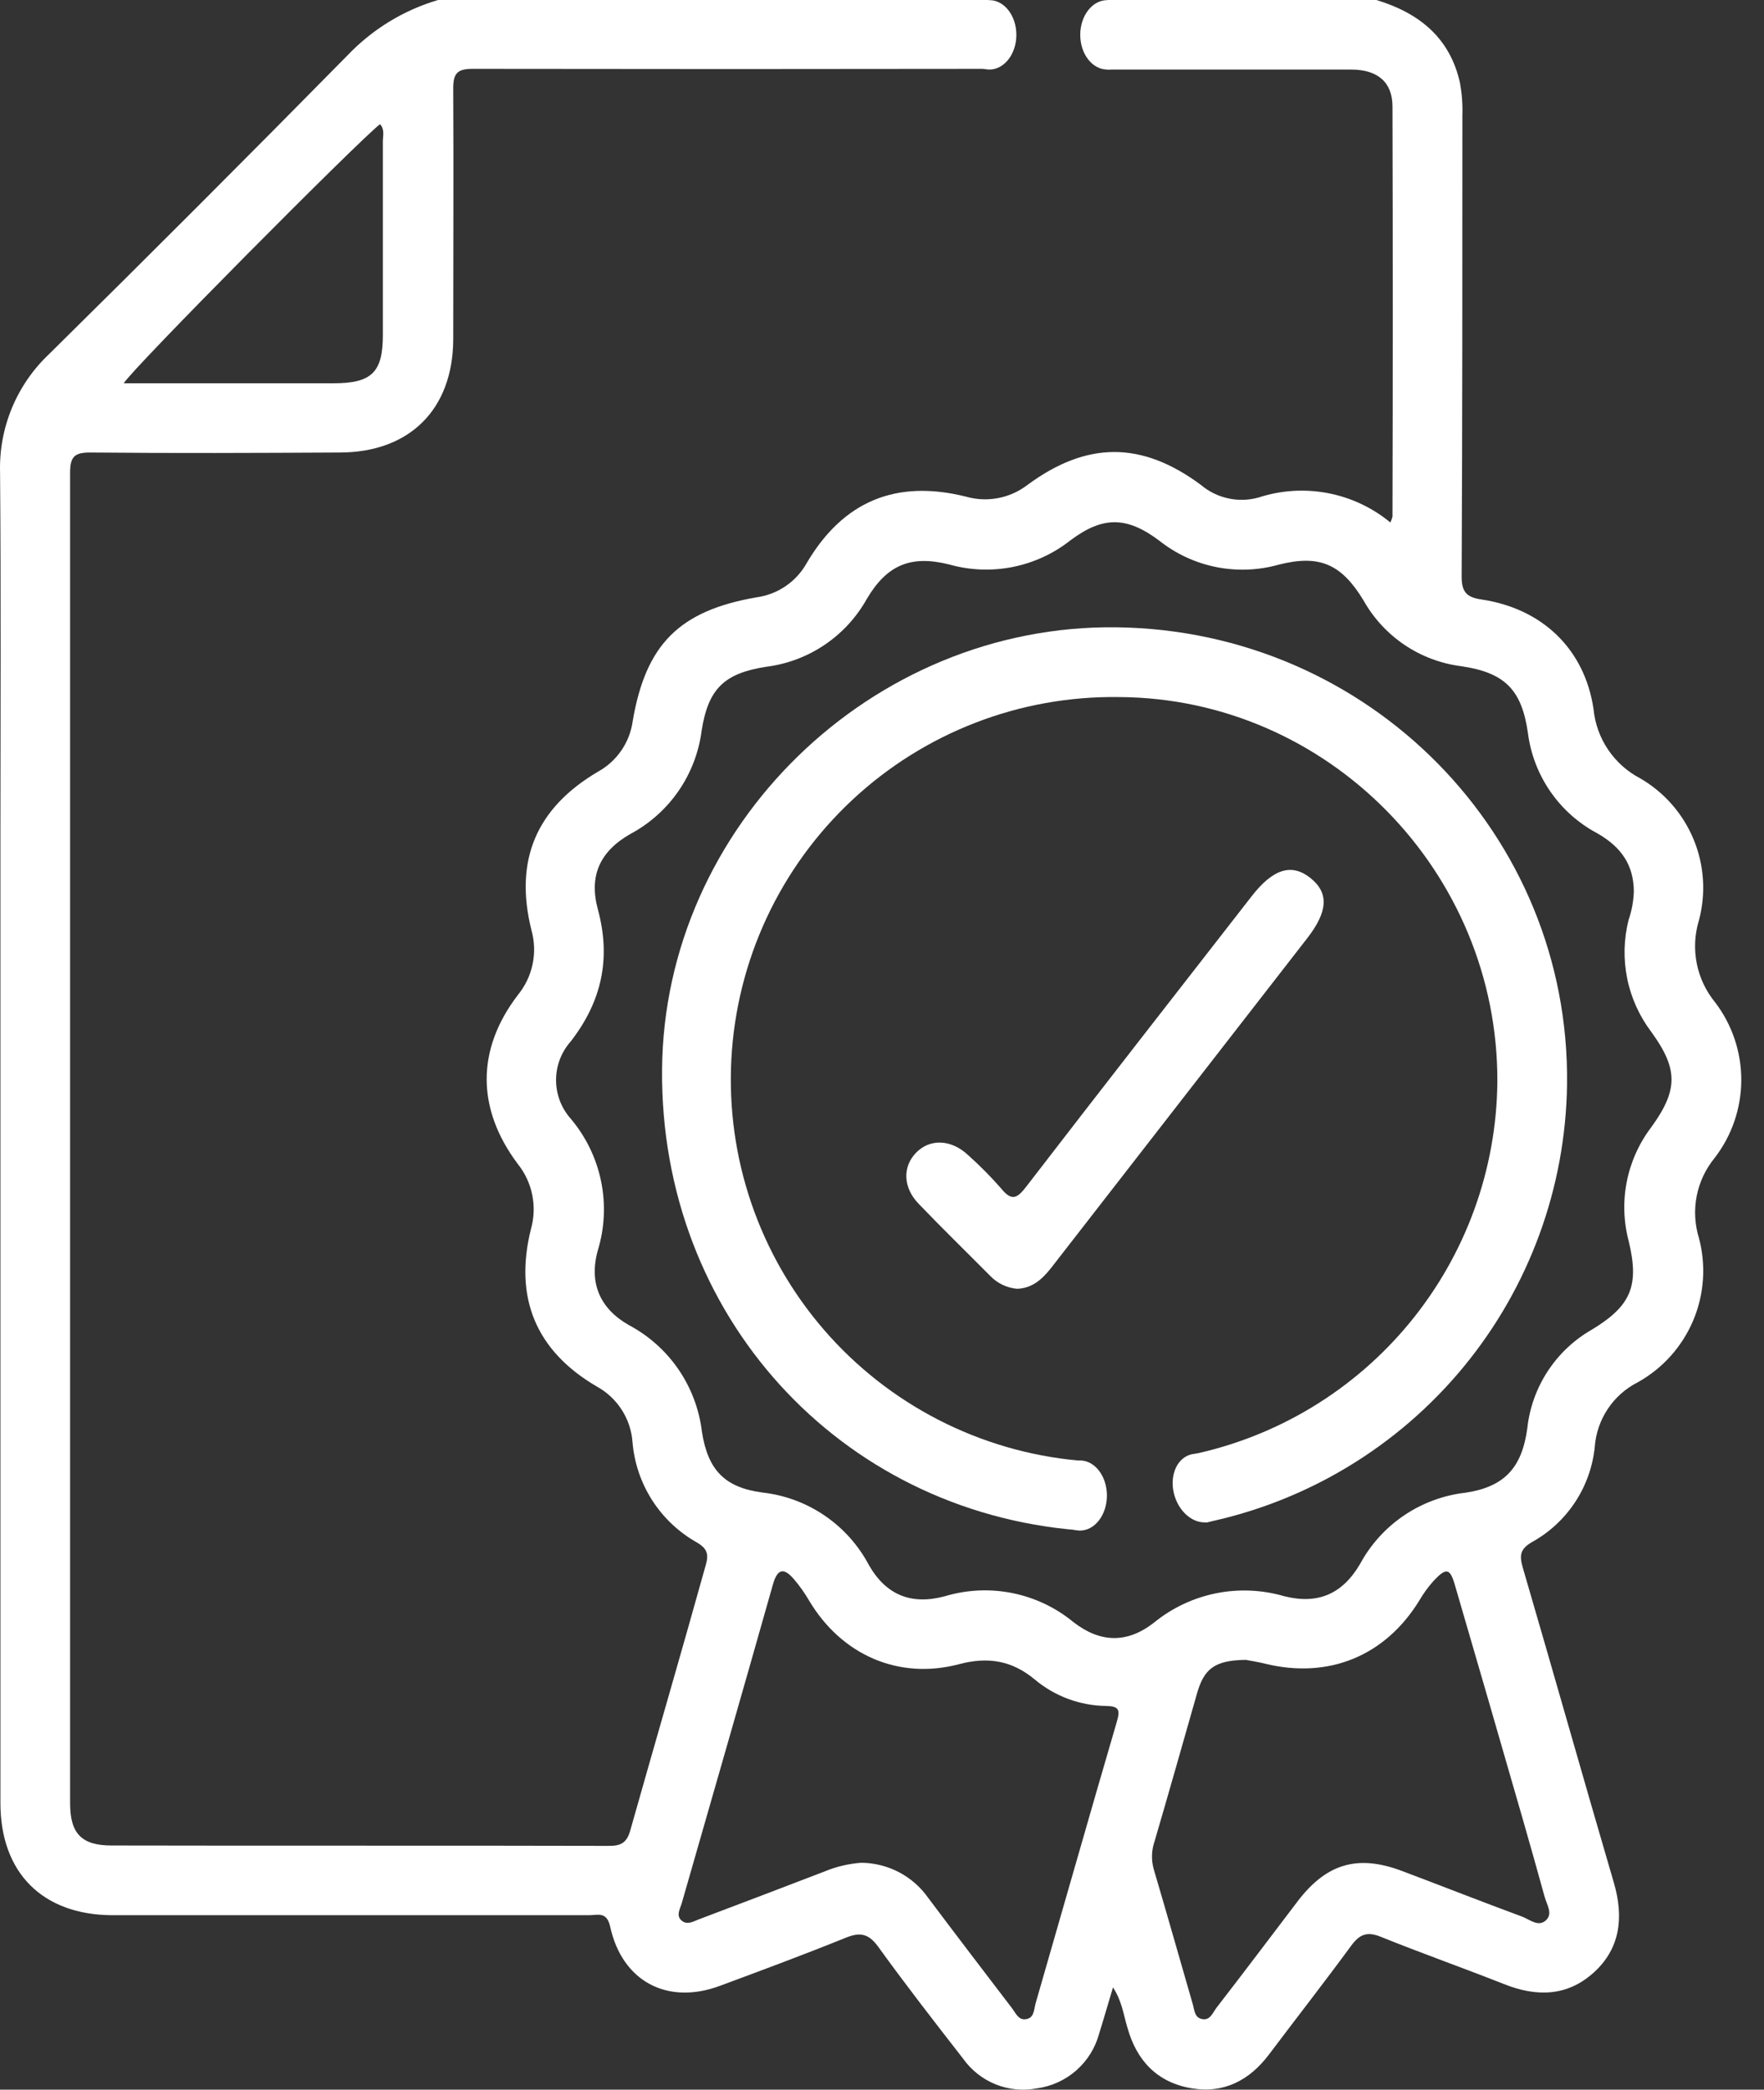 <svg width="76" height="90" viewBox="0 0 76 90" fill="none" xmlns="http://www.w3.org/2000/svg">
<rect x="0" y="0" width="76" height="90" fill="#333333" stroke="none"/>
<path d="M73.891 43.166C73.494 42.681 73.223 42.105 73.102 41.491C72.981 40.876 73.013 40.241 73.196 39.642C73.506 38.484 73.425 37.256 72.966 36.149C72.507 35.041 71.696 34.117 70.658 33.518C70.103 33.227 69.63 32.803 69.281 32.284C68.931 31.765 68.717 31.166 68.656 30.544C68.273 27.943 66.433 26.204 63.82 25.818C63.203 25.726 62.971 25.51 62.974 24.833C63.005 18.221 63.005 11.594 63.005 4.972C63.021 4.505 62.986 4.037 62.903 3.576C62.471 1.618 61.133 0.556 59.299 0H47.708V2.996H58.209C59.355 2.996 59.991 3.539 59.994 4.586C60.01 10.477 60.01 16.365 59.994 22.251C59.973 22.338 59.942 22.422 59.901 22.502C59.12 21.858 58.19 21.423 57.196 21.236C56.202 21.048 55.177 21.115 54.215 21.43C53.791 21.547 53.344 21.558 52.913 21.464C52.483 21.37 52.082 21.173 51.745 20.889C49.188 18.99 46.822 18.999 44.262 20.889C43.889 21.174 43.454 21.368 42.993 21.454C42.532 21.541 42.057 21.517 41.606 21.387C38.601 20.642 36.328 21.587 34.759 24.246C34.538 24.644 34.228 24.985 33.853 25.241C33.478 25.498 33.048 25.664 32.597 25.726C29.259 26.303 27.82 27.758 27.258 31.066C27.195 31.516 27.029 31.945 26.772 32.32C26.515 32.695 26.175 33.006 25.778 33.227C23.101 34.799 22.146 37.054 22.897 40.062C23.031 40.541 23.048 41.046 22.945 41.533C22.843 42.02 22.623 42.475 22.307 42.86C20.519 45.201 20.525 47.752 22.307 50.13C22.619 50.518 22.833 50.975 22.931 51.463C23.03 51.951 23.011 52.455 22.875 52.934C22.137 55.896 23.094 58.184 25.707 59.713C26.145 59.952 26.515 60.297 26.785 60.716C27.055 61.135 27.215 61.615 27.251 62.112C27.325 63.005 27.618 63.867 28.102 64.621C28.587 65.374 29.249 65.998 30.031 66.436C30.488 66.705 30.537 66.961 30.404 67.415C29.342 71.229 28.23 75.022 27.159 78.82C27.014 79.342 26.782 79.5 26.254 79.5C19.104 79.481 11.958 79.5 4.808 79.484C3.518 79.484 3.02 78.975 3.02 77.659C3.02 58.559 3.02 39.459 3.02 20.358C3.02 19.66 3.218 19.484 3.904 19.49C7.477 19.524 11.05 19.509 14.626 19.49C17.64 19.49 19.512 17.637 19.527 14.623C19.527 11.022 19.546 7.418 19.527 3.814C19.527 3.172 19.688 2.965 20.361 2.965C27.773 2.977 35.185 2.977 42.597 2.965V0H18.873C17.386 0.439 16.041 1.262 14.972 2.384C10.716 6.706 6.43 10.995 2.112 15.253C1.42 15.906 0.875 16.699 0.511 17.578C0.148 18.458 -0.026 19.404 0.003 20.355C0.046 25.605 0.018 30.855 0.018 36.087C0.018 49.941 0.018 63.797 0.018 77.653C0.018 80.658 1.831 82.468 4.821 82.486C6.109 82.486 7.4 82.486 8.687 82.486C14.246 82.486 19.813 82.486 25.386 82.486C25.744 82.486 26.143 82.313 26.288 82.977C26.803 85.34 28.758 86.374 31.025 85.525C32.835 84.855 34.645 84.181 36.433 83.459C37.051 83.206 37.421 83.274 37.832 83.839C39.015 85.476 40.253 87.072 41.495 88.666C41.846 89.16 42.332 89.544 42.895 89.771C43.457 89.997 44.073 90.058 44.669 89.944C45.3 89.86 45.892 89.591 46.37 89.171C46.848 88.751 47.191 88.199 47.356 87.585C47.554 86.952 47.736 86.316 47.952 85.596C48.335 86.174 48.403 86.766 48.57 87.316C48.968 88.752 49.858 89.688 51.325 89.938C52.727 90.179 53.833 89.602 54.679 88.477C55.858 86.912 57.066 85.364 58.227 83.783C58.582 83.305 58.907 83.181 59.481 83.413C61.241 84.123 63.036 84.756 64.802 85.454C66.195 86.007 67.511 85.994 68.66 84.96C69.808 83.925 69.966 82.576 69.534 81.096C68.209 76.578 66.933 72.047 65.611 67.529C65.46 67.004 65.475 66.723 66.007 66.414C66.755 66 67.391 65.41 67.862 64.696C68.333 63.982 68.623 63.164 68.709 62.313C68.752 61.73 68.946 61.167 69.27 60.68C69.595 60.193 70.04 59.798 70.562 59.534C71.63 58.938 72.47 58.004 72.947 56.878C73.424 55.752 73.512 54.498 73.196 53.317C73.016 52.732 72.983 52.112 73.1 51.512C73.218 50.912 73.482 50.35 73.87 49.876C74.612 48.917 75.017 47.738 75.021 46.525C75.025 45.311 74.628 44.13 73.891 43.166ZM16.371 5.349C16.584 5.571 16.495 5.849 16.495 6.099C16.495 8.879 16.495 11.658 16.495 14.438C16.495 16.038 16.007 16.507 14.379 16.507H5.333C5.686 15.889 15.445 6.065 16.371 5.349ZM48.119 74.148C46.936 78.187 45.787 82.239 44.617 86.285C44.543 86.547 44.565 86.927 44.181 86.967C43.873 87.004 43.755 86.692 43.601 86.492C42.393 84.91 41.183 83.329 39.988 81.736C39.661 81.273 39.23 80.895 38.728 80.632C38.226 80.37 37.669 80.232 37.103 80.228C36.558 80.268 36.023 80.395 35.519 80.605C33.717 81.297 31.914 81.984 30.108 82.665C29.864 82.758 29.611 82.921 29.367 82.718C29.123 82.514 29.287 82.236 29.367 81.989C30.682 77.406 32.004 72.826 33.301 68.24C33.499 67.545 33.777 67.517 34.203 68.011C34.449 68.3 34.669 68.61 34.861 68.938C36.251 71.272 38.709 72.362 41.312 71.677C42.548 71.347 43.589 71.507 44.583 72.335C45.445 73.058 46.531 73.461 47.656 73.474C48.212 73.484 48.267 73.641 48.119 74.148ZM65.624 78.409C65.939 79.507 66.248 80.603 66.55 81.698C66.64 82.026 66.905 82.406 66.621 82.69C66.285 83.023 65.905 82.668 65.574 82.545C63.848 81.909 62.134 81.232 60.411 80.584C58.514 79.867 57.168 80.25 55.929 81.859C54.753 83.403 53.592 84.948 52.415 86.467C52.248 86.683 52.134 87.047 51.77 86.955C51.461 86.884 51.461 86.563 51.387 86.312C50.828 84.376 50.278 82.434 49.706 80.5C49.596 80.106 49.609 79.688 49.744 79.302C50.361 77.199 50.957 75.09 51.559 72.98C51.868 71.862 52.332 71.507 53.675 71.489C53.829 71.519 54.175 71.572 54.512 71.655C57.242 72.322 59.679 71.325 61.149 68.934C61.325 68.631 61.532 68.346 61.766 68.085C62.319 67.498 62.477 67.539 62.693 68.301C63.677 71.67 64.654 75.039 65.624 78.409ZM71.136 48.558C70.613 49.248 70.254 50.05 70.087 50.9C69.92 51.75 69.95 52.628 70.173 53.465C70.636 55.383 70.269 56.245 68.582 57.267C67.817 57.704 67.166 58.317 66.683 59.055C66.2 59.792 65.898 60.634 65.803 61.51C65.574 63.206 64.824 64.04 63.135 64.29C62.187 64.399 61.279 64.735 60.488 65.27C59.698 65.805 59.048 66.523 58.595 67.362C57.835 68.656 56.776 69.114 55.324 68.746C54.366 68.467 53.353 68.426 52.375 68.625C51.397 68.825 50.482 69.26 49.71 69.892C48.561 70.784 47.403 70.763 46.241 69.858C45.481 69.233 44.578 68.806 43.613 68.612C42.648 68.419 41.65 68.466 40.707 68.749C39.265 69.138 38.175 68.7 37.434 67.403C36.98 66.546 36.324 65.814 35.522 65.27C34.721 64.726 33.798 64.386 32.835 64.28C31.223 64.064 30.494 63.308 30.241 61.658C30.125 60.696 29.778 59.776 29.23 58.977C28.681 58.177 27.947 57.523 27.091 57.069C25.855 56.365 25.367 55.269 25.753 53.864C26.051 52.894 26.1 51.865 25.896 50.872C25.692 49.878 25.241 48.952 24.586 48.178C24.181 47.72 23.957 47.13 23.957 46.518C23.957 45.906 24.181 45.316 24.586 44.858C25.92 43.141 26.334 41.291 25.76 39.172C25.364 37.718 25.846 36.665 27.162 35.917C27.99 35.474 28.701 34.839 29.234 34.066C29.768 33.292 30.109 32.402 30.229 31.47C30.513 29.666 31.198 28.999 33.008 28.718C33.911 28.605 34.775 28.281 35.529 27.772C36.284 27.262 36.907 26.583 37.35 25.788C38.215 24.327 39.249 23.894 40.905 24.314C41.795 24.564 42.731 24.599 43.638 24.418C44.544 24.236 45.395 23.843 46.121 23.27C47.514 22.227 48.545 22.233 49.95 23.289C50.664 23.855 51.502 24.243 52.395 24.422C53.287 24.601 54.21 24.567 55.086 24.321C56.844 23.873 57.795 24.287 58.749 25.865C59.181 26.633 59.788 27.288 60.519 27.78C61.251 28.271 62.087 28.584 62.962 28.694C64.849 28.972 65.562 29.719 65.828 31.563C65.943 32.469 66.274 33.335 66.793 34.087C67.312 34.84 68.004 35.457 68.811 35.886C69.898 36.504 70.38 37.298 70.392 38.382C70.38 38.803 70.304 39.219 70.167 39.617C69.957 40.443 69.936 41.305 70.105 42.14C70.274 42.975 70.629 43.761 71.143 44.441C72.304 46.041 72.31 46.943 71.136 48.558Z" fill="white"/>
<path d="M48.104 27.017C37.551 26.884 28.604 35.587 28.524 46.069C28.44 56.665 36.177 65.075 46.455 65.905V62.904C42.212 62.514 38.285 60.495 35.498 57.272C32.712 54.049 31.282 49.872 31.51 45.617C31.737 41.362 33.604 37.361 36.718 34.454C39.832 31.546 43.952 29.958 48.212 30.022C57.205 30.065 64.552 37.536 64.512 46.597C64.477 50.38 63.147 54.036 60.744 56.958C58.342 59.88 55.011 61.891 51.306 62.656V65.275C51.377 65.323 51.444 65.375 51.507 65.433L51.624 65.47C51.741 65.49 51.855 65.525 51.964 65.572C56.315 64.666 60.227 62.303 63.054 58.874C65.881 55.446 67.454 51.155 67.514 46.711C67.653 35.955 58.99 27.153 48.104 27.017Z" fill="white"/>
<path d="M43.826 55.507C43.385 55.47 42.972 55.274 42.665 54.954C41.634 53.916 40.584 52.894 39.577 51.844C38.904 51.149 38.879 50.254 39.466 49.648C40.052 49.043 40.97 49.049 41.72 49.759C42.222 50.207 42.696 50.685 43.138 51.192C43.601 51.761 43.836 51.6 44.225 51.094C47.437 46.921 50.679 42.774 53.913 38.617C54.839 37.419 55.648 37.165 56.461 37.817C57.273 38.468 57.205 39.272 56.312 40.42C52.631 45.156 48.951 49.891 45.272 54.627C44.886 55.108 44.475 55.479 43.826 55.507Z" fill="white"/>
<path d="M42.628 2.995C43.269 2.995 43.789 2.326 43.789 1.501C43.789 0.675 43.269 0.006 42.628 0.006C41.987 0.006 41.467 0.675 41.467 1.501C41.467 2.326 41.987 2.995 42.628 2.995Z" fill="white"/>
<path d="M47.702 2.995C48.343 2.995 48.863 2.326 48.863 1.501C48.863 0.675 48.343 0.006 47.702 0.006C47.061 0.006 46.541 0.675 46.541 1.501C46.541 2.326 47.061 2.995 47.702 2.995Z" fill="white"/>
<path d="M46.529 65.921C47.17 65.921 47.69 65.245 47.69 64.411C47.69 63.577 47.17 62.9 46.529 62.9C45.887 62.9 45.367 63.577 45.367 64.411C45.367 65.245 45.887 65.921 46.529 65.921Z" fill="white"/>
<path d="M52.158 65.528C52.771 65.34 53.071 64.543 52.827 63.749C52.583 62.955 51.889 62.464 51.276 62.652C50.663 62.84 50.363 63.636 50.607 64.43C50.85 65.224 51.545 65.716 52.158 65.528Z" fill="white"/>
</svg>
